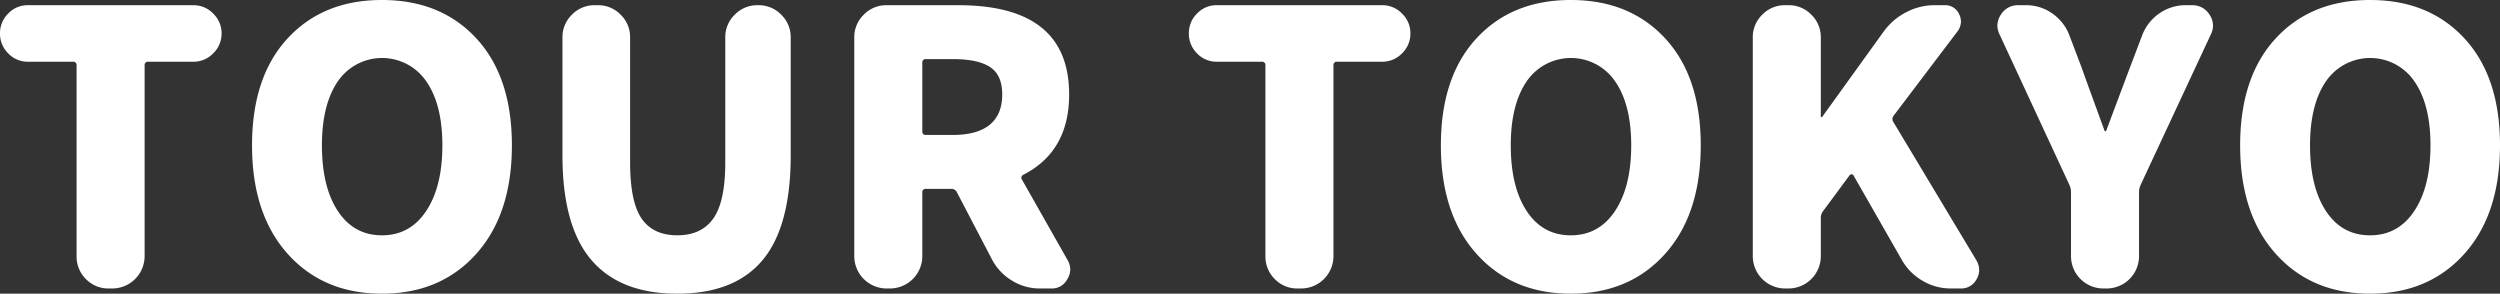 <svg id="圖層_1" data-name="圖層 1" xmlns="http://www.w3.org/2000/svg" viewBox="0 0 971.973 114.18">
  <rect x="0" y="0" width="971.973" height="114.18" fill="#333333" stroke="none"/>
  <defs>
    <style>
      .cls-1 {
        fill: #fff;
      }
    </style>
  </defs>
  <title>2018-07-14-精稿-電腦</title>
  <g>
    <path class="cls-1" d="M42.348,112.156a12.043,12.043,0,0,1-8.961-3.685,12.237,12.237,0,0,1-3.614-8.889V25.438a1.278,1.278,0,0,0-1.445-1.446H10.84A10.324,10.324,0,0,1,3.18,20.74,10.678,10.678,0,0,1,0,13.008,10.684,10.684,0,0,1,3.18,5.275a10.324,10.324,0,0,1,7.66-3.252H75.156a10.564,10.564,0,0,1,7.733,3.252,10.564,10.564,0,0,1,3.252,7.733,10.559,10.559,0,0,1-3.252,7.732,10.564,10.564,0,0,1-7.733,3.252H57.668a1.278,1.278,0,0,0-1.445,1.446V99.582a12.583,12.583,0,0,1-12.575,12.574Z"/>
    <path class="cls-1" d="M97.992,56.512q0-26.592,13.8-41.553T148.506,0q22.906,0,36.711,14.959t13.8,41.553q0,26.74-13.875,42.2T148.506,114.18q-22.764,0-36.639-15.465T97.992,56.512Zm74,0q0-15.9-6.287-24.932a20.822,20.822,0,0,0-34.326,0q-6.216,9.035-6.215,24.932,0,16.188,6.215,25.582t17.127,9.394q10.911,0,17.2-9.467T171.992,56.512Z"/>
    <path class="cls-1" d="M263.336,114.18q-22.258,0-33.459-13.153t-11.2-40.613V14.6a12.113,12.113,0,0,1,3.685-8.889,12.114,12.114,0,0,1,8.889-3.686h1.156A12.114,12.114,0,0,1,241.3,5.709,12.113,12.113,0,0,1,244.98,14.6V63.16q0,15.321,4.481,21.824t13.875,6.5q9.394,0,14.019-6.576T281.98,63.16V14.6a12.114,12.114,0,0,1,3.686-8.889,12.114,12.114,0,0,1,8.889-3.686h.289a12.112,12.112,0,0,1,8.888,3.686,12.114,12.114,0,0,1,3.686,8.889V60.414q0,27.608-10.912,40.686T263.336,114.18Z"/>
    <path class="cls-1" d="M415.094,101.172a7.638,7.638,0,0,1,1.011,3.613,7.11,7.11,0,0,1-1.156,3.758,6.658,6.658,0,0,1-6.215,3.613h-4.48a20.345,20.345,0,0,1-10.768-3.035,21.12,21.12,0,0,1-7.732-8.094l-13.731-26.3a2.334,2.334,0,0,0-2.168-1.3h-9.828a1.277,1.277,0,0,0-1.445,1.445V99.582a12.583,12.583,0,0,1-12.574,12.574h-1.3a12.581,12.581,0,0,1-12.574-12.574V14.6a12.113,12.113,0,0,1,3.685-8.889,12.114,12.114,0,0,1,8.889-3.686H372.6q43.068,0,43.07,34.688,0,22.113-17.777,31.219a1.265,1.265,0,0,0-.579,1.879ZM360.027,22.98a1.278,1.278,0,0,0-1.445,1.446V51.019a1.277,1.277,0,0,0,1.445,1.446h10.407q9.538,0,14.38-3.975t4.842-11.779q0-7.513-4.7-10.623T370.434,22.98Z"/>
    <path class="cls-1" d="M504.559,112.156a12.043,12.043,0,0,1-8.961-3.685,12.233,12.233,0,0,1-3.614-8.889V25.438a1.278,1.278,0,0,0-1.445-1.446H473.051a10.323,10.323,0,0,1-7.66-3.252,10.678,10.678,0,0,1-3.18-7.732,10.684,10.684,0,0,1,3.18-7.733,10.323,10.323,0,0,1,7.66-3.252h64.316A10.564,10.564,0,0,1,545.1,5.275a10.568,10.568,0,0,1,3.252,7.733A10.563,10.563,0,0,1,545.1,20.74a10.564,10.564,0,0,1-7.733,3.252H519.879a1.278,1.278,0,0,0-1.445,1.446V99.582a12.583,12.583,0,0,1-12.575,12.574Z"/>
    <path class="cls-1" d="M560.2,56.512q0-26.592,13.8-41.553T610.717,0q22.907,0,36.711,14.959t13.8,41.553q0,26.74-13.875,42.2T610.717,114.18q-22.764,0-36.639-15.465T560.2,56.512Zm74,0q0-15.9-6.287-24.932a20.822,20.822,0,0,0-34.326,0q-6.216,9.035-6.215,24.932,0,16.188,6.215,25.582t17.127,9.394q10.911,0,17.2-9.467T634.2,56.512Z"/>
    <path class="cls-1" d="M694.039,112.156a12.581,12.581,0,0,1-12.574-12.574V14.6a12.113,12.113,0,0,1,3.685-8.889,12.114,12.114,0,0,1,8.889-3.686h1.3a12.112,12.112,0,0,1,8.888,3.686,12.111,12.111,0,0,1,3.686,8.889V45.383c0,.1.072.144.217.144a.487.487,0,0,0,.361-.144l23.848-33.1a24.845,24.845,0,0,1,8.744-7.516,23.651,23.651,0,0,1,11.057-2.746h3.9a5.867,5.867,0,0,1,5.637,3.469,6.431,6.431,0,0,1,.722,2.891,6.567,6.567,0,0,1-1.3,3.758l-24.86,32.808a2.1,2.1,0,0,0-.144,2.457l32.375,53.91a7.89,7.89,0,0,1,1.011,3.758,6.847,6.847,0,0,1-1.011,3.469,6.659,6.659,0,0,1-6.215,3.613H758.5a21.343,21.343,0,0,1-10.984-2.963,21.831,21.831,0,0,1-7.95-7.877l-18.933-33.1a.669.669,0,0,0-.723-.434.971.971,0,0,0-.867.434L708.781,82.094a4.232,4.232,0,0,0-.867,2.6V99.582a12.583,12.583,0,0,1-12.574,12.574Z"/>
    <path class="cls-1" d="M817.758,112.156a12.581,12.581,0,0,1-12.574-12.574V74.723a6.7,6.7,0,0,0-.579-2.746L777.434,13.441a7.684,7.684,0,0,1-.868-3.468,7.655,7.655,0,0,1,1.3-4.192,7.706,7.706,0,0,1,6.793-3.758H787.7a17.44,17.44,0,0,1,10.262,3.252,18.113,18.113,0,0,1,6.648,8.6l4.77,12.574q1.156,3.327,8.816,24.281c0,.2.121.289.362.289s.361-.094.361-.289q1.011-2.743,9.106-24.281l4.769-12.574a18.1,18.1,0,0,1,6.649-8.6,17.66,17.66,0,0,1,10.406-3.252H852.3a7.707,7.707,0,0,1,6.793,3.758,7.655,7.655,0,0,1,1.3,4.192,7.7,7.7,0,0,1-.868,3.468L832.211,71.977a6.681,6.681,0,0,0-.578,2.746V99.582a12.583,12.583,0,0,1-12.574,12.574Z"/>
    <path class="cls-1" d="M870.945,56.512q0-26.592,13.8-41.553T921.459,0q22.907,0,36.711,14.959t13.8,41.553q0,26.74-13.875,42.2T921.459,114.18q-22.764,0-36.639-15.465T870.945,56.512Zm74,0q0-15.9-6.287-24.932a20.822,20.822,0,0,0-34.326,0q-6.216,9.035-6.215,24.932,0,16.188,6.215,25.582t17.127,9.394q10.911,0,17.2-9.467T944.945,56.512Z"/>
  </g>
</svg>

